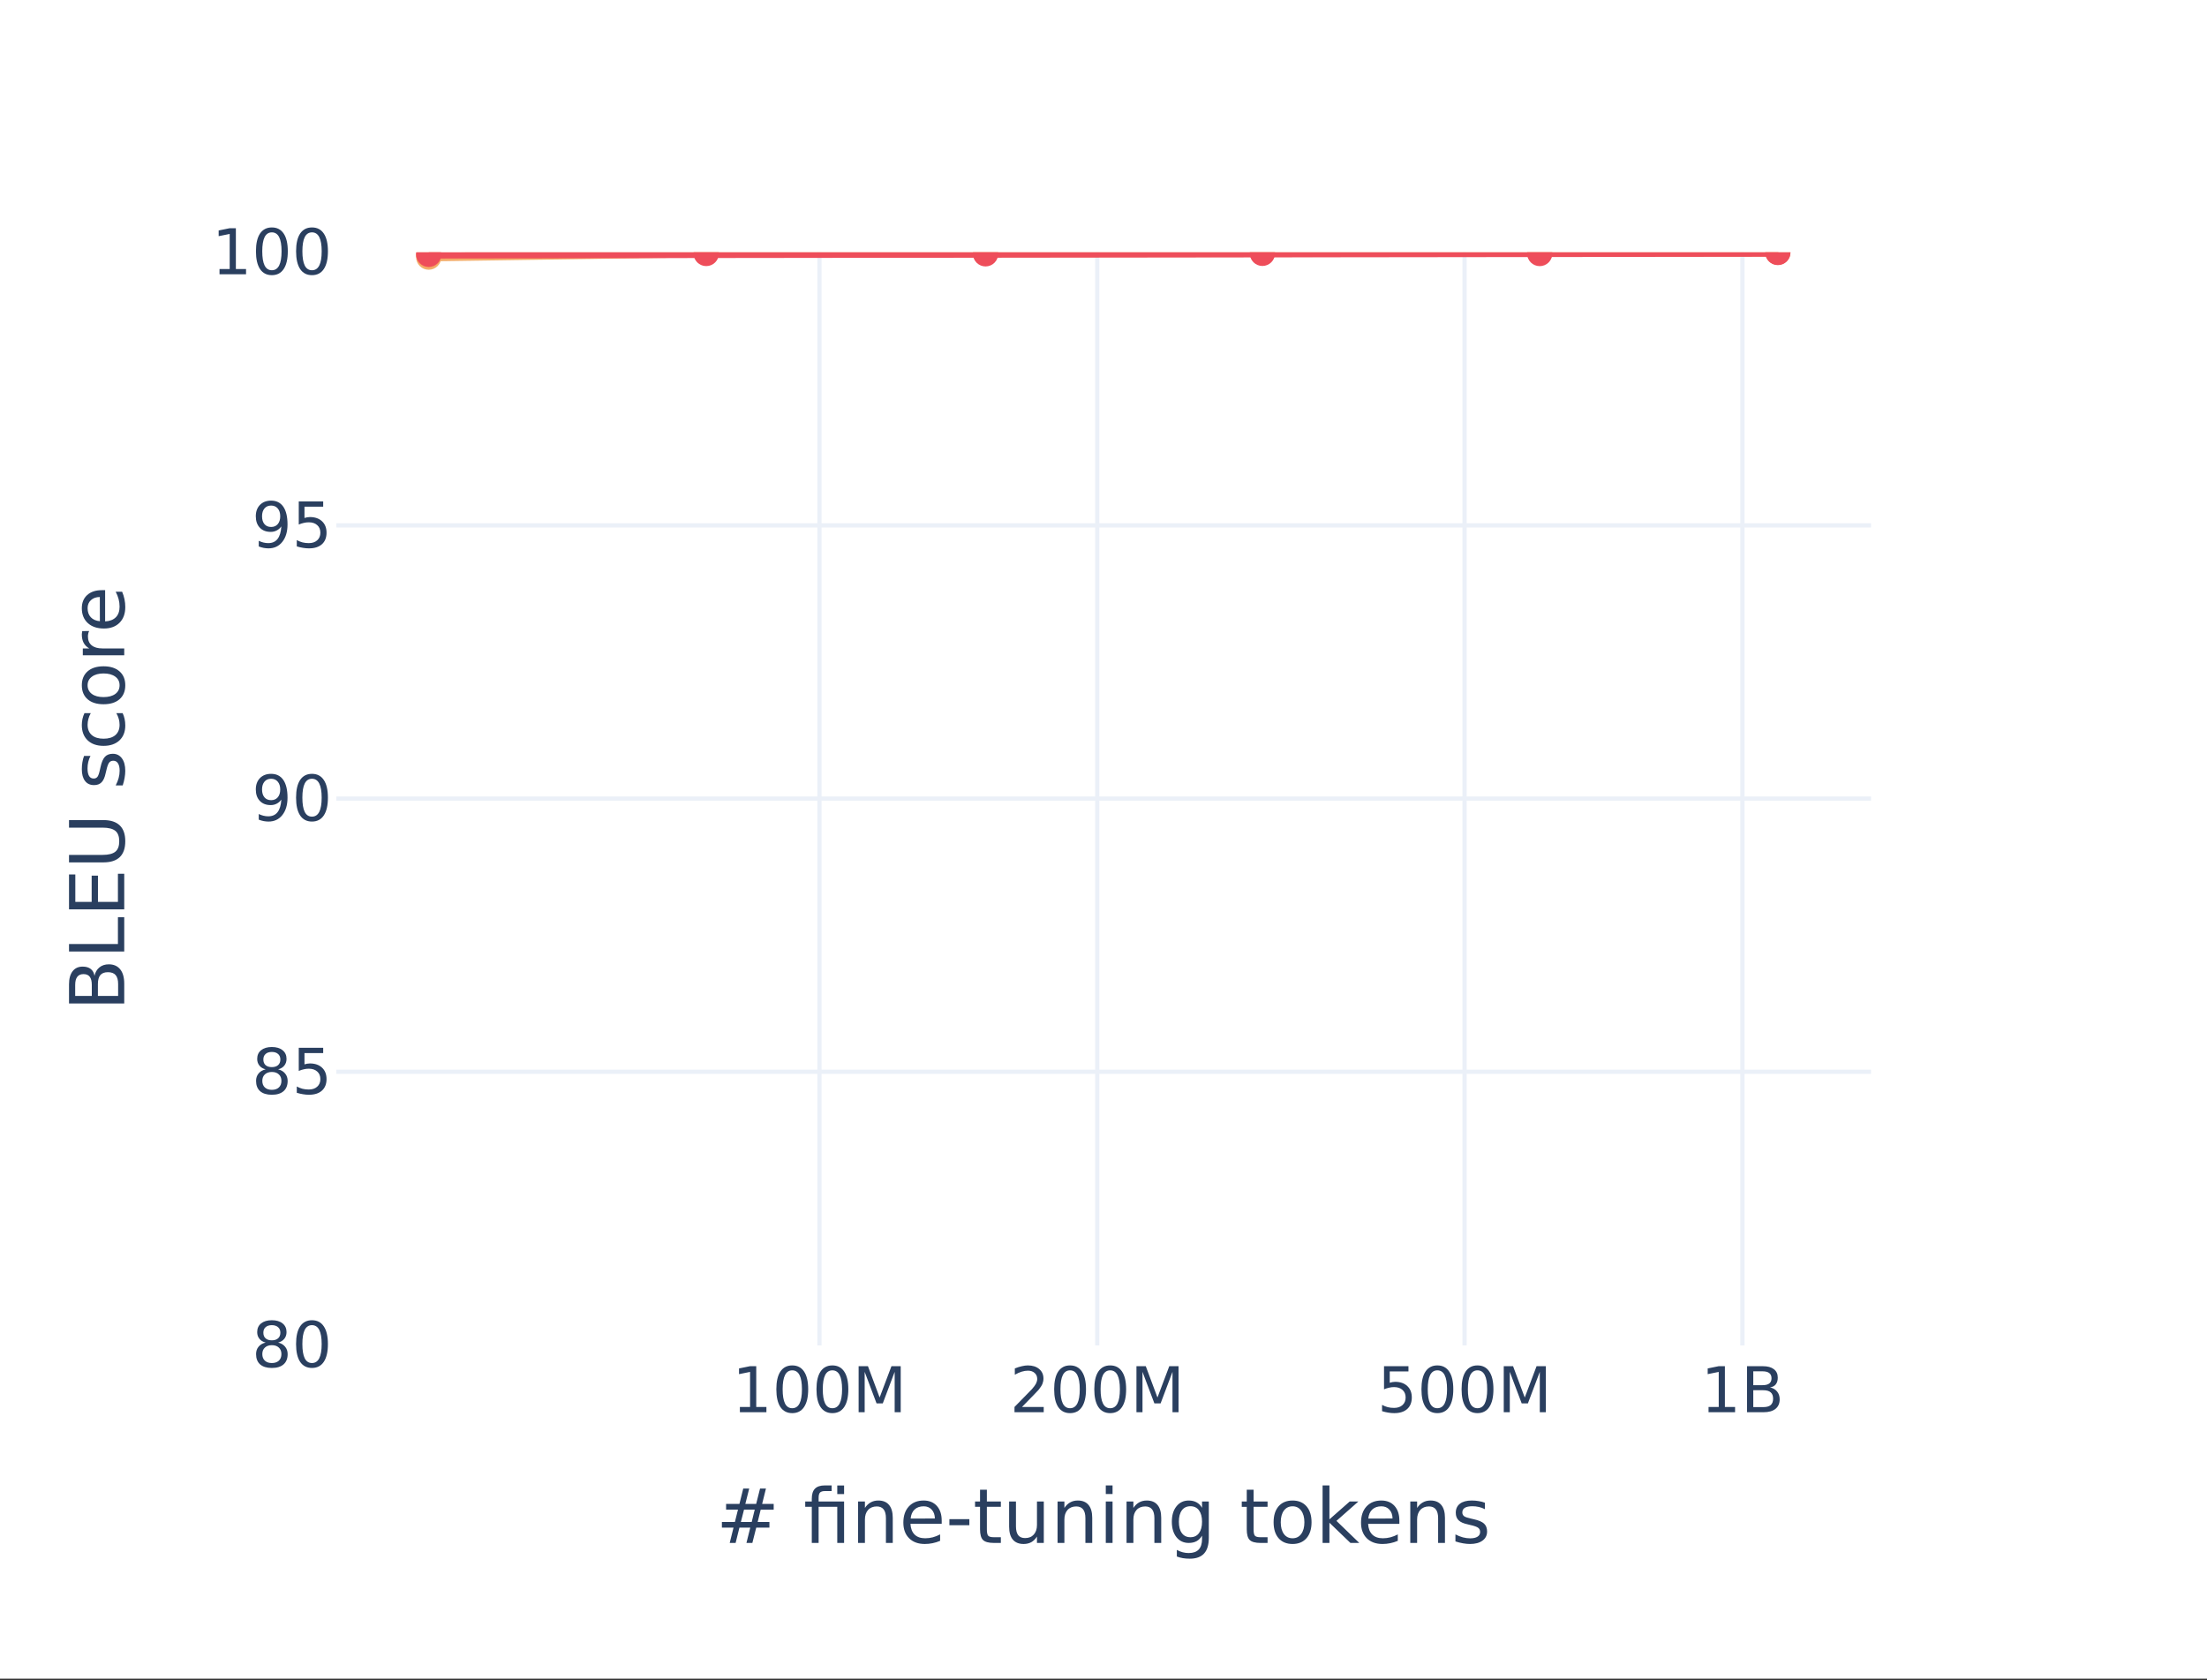 <?xml version="1.0" encoding="UTF-8" standalone="no"?>
<!-- Created with Inkscape (http://www.inkscape.org/) -->

<svg
   version="1.1"
   id="svg1"
   width="525.44"
   height="400"
   viewBox="0 0 525.44 400"
   xmlns="http://www.w3.org/2000/svg"
   xmlns:svg="http://www.w3.org/2000/svg">
  <rect x="0" y="0" width="525.44" height="400" fill="#333333" stroke="none"/>
  <defs
     id="defs1">
    <clipPath
       clipPathUnits="userSpaceOnUse"
       id="clipPath2">
      <path
         d="M 0,0 H 1641.667 V 1247.667 H 0 Z"
         transform="scale(0.32)"
         clip-rule="evenodd"
         id="path2" />
    </clipPath>
    <clipPath
       clipPathUnits="userSpaceOnUse"
       id="clipPath4">
      <path
         d="M 0,0 H 1641.667 V 1247.667 H 0 Z"
         transform="scale(0.32)"
         clip-rule="evenodd"
         id="path4" />
    </clipPath>
    <clipPath
       clipPathUnits="userSpaceOnUse"
       id="clipPath6">
      <path
         d="M 0,0 H 1641.667 V 1247.667 H 0 Z"
         transform="matrix(0.32,0,0,0.32,-194.97,0)"
         clip-rule="evenodd"
         id="path6" />
    </clipPath>
    <clipPath
       clipPathUnits="userSpaceOnUse"
       id="clipPath8">
      <path
         d="M 0,0 H 1641.667 V 1247.667 H 0 Z"
         transform="matrix(0.32,0,0,0.32,-261.07,0)"
         clip-rule="evenodd"
         id="path8" />
    </clipPath>
    <clipPath
       clipPathUnits="userSpaceOnUse"
       id="clipPath10">
      <path
         d="M 0,0 H 1641.667 V 1247.667 H 0 Z"
         transform="matrix(0.32,0,0,0.32,-348.46,0)"
         clip-rule="evenodd"
         id="path10" />
    </clipPath>
    <clipPath
       clipPathUnits="userSpaceOnUse"
       id="clipPath12">
      <path
         d="M 0,0 H 1641.667 V 1247.667 H 0 Z"
         transform="matrix(0.32,0,0,0.32,-414.57,0)"
         clip-rule="evenodd"
         id="path12" />
    </clipPath>
    <clipPath
       clipPathUnits="userSpaceOnUse"
       id="clipPath14">
      <path
         d="M 0,0 H 1641.667 V 1247.667 H 0 Z"
         transform="matrix(0.32,0,0,0.32,0,-255)"
         clip-rule="evenodd"
         id="path14" />
    </clipPath>
    <clipPath
       clipPathUnits="userSpaceOnUse"
       id="clipPath16">
      <path
         d="M 0,0 H 1641.667 V 1247.667 H 0 Z"
         transform="matrix(0.32,0,0,0.32,0,-190)"
         clip-rule="evenodd"
         id="path16" />
    </clipPath>
    <clipPath
       clipPathUnits="userSpaceOnUse"
       id="clipPath18">
      <path
         d="M 0,0 H 1641.667 V 1247.667 H 0 Z"
         transform="matrix(0.32,0,0,0.32,0,-125)"
         clip-rule="evenodd"
         id="path18" />
    </clipPath>
    <clipPath
       clipPathUnits="userSpaceOnUse"
       id="clipPath20">
      <path
         d="M 250.159,187.619 H 1391.508 V 1000.635 H 250.159 Z"
         transform="matrix(0.32,0,0,0.32,-80,-60)"
         clip-rule="evenodd"
         id="path20" />
    </clipPath>
    <clipPath
       clipPathUnits="userSpaceOnUse"
       id="clipPath22">
      <path
         d="M 250.159,187.619 H 1391.508 V 1000.635 H 250.159 Z"
         transform="matrix(0.32,0,0,0.32,-102,-61.18)"
         clip-rule="evenodd"
         id="path22" />
    </clipPath>
    <clipPath
       clipPathUnits="userSpaceOnUse"
       id="clipPath24">
      <path
         d="M 250.159,187.619 H 1391.508 V 1000.635 H 250.159 Z"
         transform="matrix(0.32,0,0,0.32,-168.03,-60.2)"
         clip-rule="evenodd"
         id="path24" />
    </clipPath>
    <clipPath
       clipPathUnits="userSpaceOnUse"
       id="clipPath26">
      <path
         d="M 250.159,187.619 H 1391.508 V 1000.635 H 250.159 Z"
         transform="matrix(0.32,0,0,0.32,-234.49,-60.22)"
         clip-rule="evenodd"
         id="path26" />
    </clipPath>
    <clipPath
       clipPathUnits="userSpaceOnUse"
       id="clipPath28">
      <path
         d="M 250.159,187.619 H 1391.508 V 1000.635 H 250.159 Z"
         transform="matrix(0.32,0,0,0.32,-300.36,-60.07)"
         clip-rule="evenodd"
         id="path28" />
    </clipPath>
    <clipPath
       clipPathUnits="userSpaceOnUse"
       id="clipPath30">
      <path
         d="M 250.159,187.619 H 1391.508 V 1000.635 H 250.159 Z"
         transform="matrix(0.32,0,0,0.32,-366.34,-60.09)"
         clip-rule="evenodd"
         id="path30" />
    </clipPath>
    <clipPath
       clipPathUnits="userSpaceOnUse"
       id="clipPath32">
      <path
         d="M 250.159,187.619 H 1391.508 V 1000.635 H 250.159 Z"
         transform="matrix(0.32,0,0,0.32,-423,-60)"
         clip-rule="evenodd"
         id="path32" />
    </clipPath>
    <clipPath
       clipPathUnits="userSpaceOnUse"
       id="clipPath34">
      <path
         d="M 250.159,187.619 H 1391.508 V 1000.635 H 250.159 Z"
         transform="matrix(0.32,0,0,0.32,-80,-60)"
         clip-rule="evenodd"
         id="path34" />
    </clipPath>
    <clipPath
       clipPathUnits="userSpaceOnUse"
       id="clipPath36">
      <path
         d="M 250.159,187.619 H 1391.508 V 1000.635 H 250.159 Z"
         transform="matrix(0.32,0,0,0.32,-102,-60.58)"
         clip-rule="evenodd"
         id="path36" />
    </clipPath>
    <clipPath
       clipPathUnits="userSpaceOnUse"
       id="clipPath38">
      <path
         d="M 250.159,187.619 H 1391.508 V 1000.635 H 250.159 Z"
         transform="matrix(0.32,0,0,0.32,-168.03,-60)"
         clip-rule="evenodd"
         id="path38" />
    </clipPath>
    <clipPath
       clipPathUnits="userSpaceOnUse"
       id="clipPath40">
      <path
         d="M 250.159,187.619 H 1391.508 V 1000.635 H 250.159 Z"
         transform="matrix(0.32,0,0,0.32,-234.49,-60)"
         clip-rule="evenodd"
         id="path40" />
    </clipPath>
    <clipPath
       clipPathUnits="userSpaceOnUse"
       id="clipPath42">
      <path
         d="M 250.159,187.619 H 1391.508 V 1000.635 H 250.159 Z"
         transform="matrix(0.32,0,0,0.32,-300.36,-60)"
         clip-rule="evenodd"
         id="path42" />
    </clipPath>
    <clipPath
       clipPathUnits="userSpaceOnUse"
       id="clipPath44">
      <path
         d="M 250.159,187.619 H 1391.508 V 1000.635 H 250.159 Z"
         transform="matrix(0.32,0,0,0.32,-366.34,-60)"
         clip-rule="evenodd"
         id="path44" />
    </clipPath>
    <clipPath
       clipPathUnits="userSpaceOnUse"
       id="clipPath46">
      <path
         d="M 250.159,187.619 H 1391.508 V 1000.635 H 250.159 Z"
         transform="matrix(0.32,0,0,0.32,-423,-60)"
         clip-rule="evenodd"
         id="path46" />
    </clipPath>
    <clipPath
       clipPathUnits="userSpaceOnUse"
       id="clipPath48">
      <path
         d="M 250.159,187.619 H 1391.508 V 1000.635 H 250.159 Z"
         transform="matrix(0.32,0,0,0.32,-80,-60)"
         clip-rule="evenodd"
         id="path48" />
    </clipPath>
    <clipPath
       clipPathUnits="userSpaceOnUse"
       id="clipPath50">
      <path
         d="M 250.159,187.619 H 1391.508 V 1000.635 H 250.159 Z"
         transform="matrix(0.32,0,0,0.32,-102,-60.47)"
         clip-rule="evenodd"
         id="path50" />
    </clipPath>
    <clipPath
       clipPathUnits="userSpaceOnUse"
       id="clipPath52">
      <path
         d="M 250.159,187.619 H 1391.508 V 1000.635 H 250.159 Z"
         transform="matrix(0.32,0,0,0.32,-168.03,-60.31)"
         clip-rule="evenodd"
         id="path52" />
    </clipPath>
    <clipPath
       clipPathUnits="userSpaceOnUse"
       id="clipPath54">
      <path
         d="M 250.159,187.619 H 1391.508 V 1000.635 H 250.159 Z"
         transform="matrix(0.32,0,0,0.32,-234.49,-60.39)"
         clip-rule="evenodd"
         id="path54" />
    </clipPath>
    <clipPath
       clipPathUnits="userSpaceOnUse"
       id="clipPath56">
      <path
         d="M 250.159,187.619 H 1391.508 V 1000.635 H 250.159 Z"
         transform="matrix(0.32,0,0,0.32,-300.36,-60.28)"
         clip-rule="evenodd"
         id="path56" />
    </clipPath>
    <clipPath
       clipPathUnits="userSpaceOnUse"
       id="clipPath58">
      <path
         d="M 250.159,187.619 H 1391.508 V 1000.635 H 250.159 Z"
         transform="matrix(0.32,0,0,0.32,-366.34,-60.32)"
         clip-rule="evenodd"
         id="path58" />
    </clipPath>
    <clipPath
       clipPathUnits="userSpaceOnUse"
       id="clipPath60">
      <path
         d="M 250.159,187.619 H 1391.508 V 1000.635 H 250.159 Z"
         transform="matrix(0.32,0,0,0.32,-423,-60.08)"
         clip-rule="evenodd"
         id="path60" />
    </clipPath>
    <clipPath
       clipPathUnits="userSpaceOnUse"
       id="clipPath62">
      <path
         d="M 0,0 H 1641.667 V 1247.667 H 0 Z"
         transform="matrix(0.32,0,0,0.32,-174.184,-336)"
         clip-rule="evenodd"
         id="path62" />
    </clipPath>
    <clipPath
       clipPathUnits="userSpaceOnUse"
       id="clipPath64">
      <path
         d="M 0,0 H 1641.667 V 1247.667 H 0 Z"
         transform="matrix(0.32,0,0,0.32,-240.284,-336)"
         clip-rule="evenodd"
         id="path64" />
    </clipPath>
    <clipPath
       clipPathUnits="userSpaceOnUse"
       id="clipPath66">
      <path
         d="M 0,0 H 1641.667 V 1247.667 H 0 Z"
         transform="matrix(0.32,0,0,0.32,-327.674,-336)"
         clip-rule="evenodd"
         id="path66" />
    </clipPath>
    <clipPath
       clipPathUnits="userSpaceOnUse"
       id="clipPath68">
      <path
         d="M 0,0 H 1641.667 V 1247.667 H 0 Z"
         transform="matrix(0.32,0,0,0.32,-404.653,-336)"
         clip-rule="evenodd"
         id="path68" />
    </clipPath>
    <clipPath
       clipPathUnits="userSpaceOnUse"
       id="clipPath70">
      <path
         d="M 0,0 H 1641.667 V 1247.667 H 0 Z"
         transform="matrix(0.32,0,0,0.32,-59.913,-325.25)"
         clip-rule="evenodd"
         id="path70" />
    </clipPath>
    <clipPath
       clipPathUnits="userSpaceOnUse"
       id="clipPath72">
      <path
         d="M 0,0 H 1641.667 V 1247.667 H 0 Z"
         transform="matrix(0.32,0,0,0.32,-59.913,-260.25)"
         clip-rule="evenodd"
         id="path72" />
    </clipPath>
    <clipPath
       clipPathUnits="userSpaceOnUse"
       id="clipPath74">
      <path
         d="M 0,0 H 1641.667 V 1247.667 H 0 Z"
         transform="matrix(0.32,0,0,0.32,-59.913,-195.25)"
         clip-rule="evenodd"
         id="path74" />
    </clipPath>
    <clipPath
       clipPathUnits="userSpaceOnUse"
       id="clipPath76">
      <path
         d="M 0,0 H 1641.667 V 1247.667 H 0 Z"
         transform="matrix(0.32,0,0,0.32,-59.913,-130.25)"
         clip-rule="evenodd"
         id="path76" />
    </clipPath>
    <clipPath
       clipPathUnits="userSpaceOnUse"
       id="clipPath78">
      <path
         d="M 0,0 H 1641.667 V 1247.667 H 0 Z"
         transform="matrix(0.32,0,0,0.32,-50.37,-65.25)"
         clip-rule="evenodd"
         id="path78" />
    </clipPath>
    <clipPath
       clipPathUnits="userSpaceOnUse"
       id="clipPath80">
      <path
         d="M 0,0 H 1641.667 V 1247.667 H 0 Z"
         transform="matrix(0.32,0,0,0.32,-170.369,-367.1)"
         clip-rule="evenodd"
         id="path80" />
    </clipPath>
    <clipPath
       clipPathUnits="userSpaceOnUse"
       id="clipPath82">
      <path
         d="M 0,0 H 1641.667 V 1247.667 H 0 Z"
         transform="matrix(0,0.32,-0.32,0,240.506,-29.559)"
         clip-rule="evenodd"
         id="path82" />
    </clipPath>
  </defs>
  <g
     id="g1">
    <path
       id="path1"
       d="M 0,0 H 525 V 400 H 0 Z"
       style="fill:#ffffff;fill-opacity:1;fill-rule:nonzero;stroke:none"
       transform="scale(1.001)"
       clip-path="url(#clipPath2)" />
    <path
       id="path3"
       d="M 80,60 H 445 V 320 H 80 Z"
       style="fill:#ffffff;fill-opacity:1;fill-rule:nonzero;stroke:none"
       transform="scale(1.001)"
       clip-path="url(#clipPath4)" />
    <path
       id="path5"
       d="M 0,60 V 320"
       style="fill:#000000;fill-opacity:1;fill-rule:nonzero;stroke:#ebf0f8;stroke-width:1;stroke-linecap:butt;stroke-linejoin:miter;stroke-miterlimit:10;stroke-dasharray:none;stroke-opacity:1"
       transform="matrix(1.001,0,0,1.001,195.094,0)"
       clip-path="url(#clipPath6)" />
    <path
       id="path7"
       d="M 0,60 V 320"
       style="fill:#000000;fill-opacity:1;fill-rule:nonzero;stroke:#ebf0f8;stroke-width:1;stroke-linecap:butt;stroke-linejoin:miter;stroke-miterlimit:10;stroke-dasharray:none;stroke-opacity:1"
       transform="matrix(1.001,0,0,1.001,261.236,0)"
       clip-path="url(#clipPath8)" />
    <path
       id="path9"
       d="M 0,60 V 320"
       style="fill:#000000;fill-opacity:1;fill-rule:nonzero;stroke:#ebf0f8;stroke-width:1;stroke-linecap:butt;stroke-linejoin:miter;stroke-miterlimit:10;stroke-dasharray:none;stroke-opacity:1"
       transform="matrix(1.001,0,0,1.001,348.681,0)"
       clip-path="url(#clipPath10)" />
    <path
       id="path11"
       d="M 0,60 V 320"
       style="fill:#000000;fill-opacity:1;fill-rule:nonzero;stroke:#ebf0f8;stroke-width:1;stroke-linecap:butt;stroke-linejoin:miter;stroke-miterlimit:10;stroke-dasharray:none;stroke-opacity:1"
       transform="matrix(1.001,0,0,1.001,414.833,0)"
       clip-path="url(#clipPath12)" />
    <path
       id="path13"
       d="M 80,0 H 445"
       style="fill:#000000;fill-opacity:1;fill-rule:nonzero;stroke:#ebf0f8;stroke-width:1;stroke-linecap:butt;stroke-linejoin:miter;stroke-miterlimit:10;stroke-dasharray:none;stroke-opacity:1"
       transform="matrix(1.001,0,0,1.001,0,255.162)"
       clip-path="url(#clipPath14)" />
    <path
       id="path15"
       d="M 80,0 H 445"
       style="fill:#000000;fill-opacity:1;fill-rule:nonzero;stroke:#ebf0f8;stroke-width:1;stroke-linecap:butt;stroke-linejoin:miter;stroke-miterlimit:10;stroke-dasharray:none;stroke-opacity:1"
       transform="matrix(1.001,0,0,1.001,0,190.121)"
       clip-path="url(#clipPath16)" />
    <path
       id="path17"
       d="M 80,0 H 445"
       style="fill:#000000;fill-opacity:1;fill-rule:nonzero;stroke:#ebf0f8;stroke-width:1;stroke-linecap:butt;stroke-linejoin:miter;stroke-miterlimit:10;stroke-dasharray:none;stroke-opacity:1"
       transform="matrix(1.001,0,0,1.001,0,125.079)"
       clip-path="url(#clipPath18)" />
    <path
       id="path19"
       d="M 22,1.18 88.03,0.2 154.49,0.22 343,0"
       style="fill:none;stroke:#f3ad6a;stroke-width:2;stroke-linecap:butt;stroke-linejoin:miter;stroke-miterlimit:10;stroke-dasharray:none;stroke-opacity:1"
       transform="matrix(1.001,0,0,1.001,80.051,60.038)"
       clip-path="url(#clipPath20)" />
    <path
       id="path21"
       d="m 3,0 c -2e-7,0.398 -0.076,0.781 -0.228,1.148 -0.152,0.368 -0.369,0.692 -0.65,0.973 -0.281,0.281 -0.606,0.498 -0.973,0.65 C 0.781,2.924 0.398,3 0,3 -0.398,3 -0.781,2.924 -1.148,2.772 -1.516,2.619 -1.84,2.403 -2.121,2.121 -2.403,1.84 -2.619,1.516 -2.772,1.148 -2.924,0.781 -3,0.398 -3,0 c 2e-7,-0.398 0.076,-0.781 0.228,-1.148 0.152,-0.368 0.369,-0.692 0.65,-0.973 0.281,-0.281 0.606,-0.498 0.973,-0.65 C -0.781,-2.924 -0.398,-3 0,-3 c 0.398,2e-7 0.781,0.076 1.148,0.228 0.368,0.152 0.692,0.369 0.973,0.65 0.281,0.281 0.498,0.606 0.65,0.973 C 2.924,-0.781 3,-0.398 3,0 Z"
       style="fill:#f3ad6a;fill-opacity:1;fill-rule:nonzero;stroke:none"
       transform="matrix(1.001,0,0,1.001,102.065,61.219)"
       clip-path="url(#clipPath22)" />
    <path
       id="path23"
       d="m 3,0 c -2e-7,0.398 -0.076,0.781 -0.228,1.148 -0.152,0.368 -0.369,0.692 -0.65,0.973 -0.281,0.281 -0.606,0.498 -0.973,0.65 C 0.781,2.924 0.398,3 0,3 -0.398,3 -0.781,2.924 -1.148,2.772 -1.516,2.619 -1.84,2.403 -2.121,2.121 -2.403,1.84 -2.619,1.516 -2.772,1.148 -2.924,0.781 -3,0.398 -3,0 c 2e-7,-0.398 0.076,-0.781 0.228,-1.148 0.152,-0.368 0.369,-0.692 0.65,-0.973 0.281,-0.281 0.606,-0.498 0.973,-0.65 C -0.781,-2.924 -0.398,-3 0,-3 c 0.398,2e-7 0.781,0.076 1.148,0.228 0.368,0.152 0.692,0.369 0.973,0.65 0.281,0.281 0.498,0.606 0.65,0.973 C 2.924,-0.781 3,-0.398 3,0 Z"
       style="fill:#f3ad6a;fill-opacity:1;fill-rule:nonzero;stroke:none"
       transform="matrix(1.001,0,0,1.001,168.137,60.238)"
       clip-path="url(#clipPath24)" />
    <path
       id="path25"
       d="m 3,0 c -2e-7,0.398 -0.076,0.781 -0.228,1.148 -0.152,0.368 -0.369,0.692 -0.65,0.973 -0.281,0.281 -0.606,0.498 -0.973,0.65 C 0.781,2.924 0.398,3 0,3 -0.398,3 -0.781,2.924 -1.148,2.772 -1.516,2.619 -1.84,2.403 -2.121,2.121 -2.403,1.84 -2.619,1.516 -2.772,1.148 -2.924,0.781 -3,0.398 -3,0 c 2e-7,-0.398 0.076,-0.781 0.228,-1.148 0.152,-0.368 0.369,-0.692 0.65,-0.973 0.281,-0.281 0.606,-0.498 0.973,-0.65 C -0.781,-2.924 -0.398,-3 0,-3 c 0.398,2e-7 0.781,0.076 1.148,0.228 0.368,0.152 0.692,0.369 0.973,0.65 0.281,0.281 0.498,0.606 0.65,0.973 C 2.924,-0.781 3,-0.398 3,0 Z"
       style="fill:#f3ad6a;fill-opacity:1;fill-rule:nonzero;stroke:none"
       transform="matrix(1.001,0,0,1.001,234.639,60.258)"
       clip-path="url(#clipPath26)" />
    <path
       id="path27"
       d="m 3,0 c -2e-7,0.398 -0.076,0.781 -0.228,1.148 -0.152,0.368 -0.369,0.692 -0.65,0.973 -0.281,0.281 -0.606,0.498 -0.973,0.65 C 0.781,2.924 0.398,3 0,3 -0.398,3 -0.781,2.924 -1.148,2.772 -1.516,2.619 -1.84,2.403 -2.121,2.121 -2.403,1.84 -2.619,1.516 -2.772,1.148 -2.924,0.781 -3,0.398 -3,0 c 2e-7,-0.398 0.076,-0.781 0.228,-1.148 0.152,-0.368 0.369,-0.692 0.65,-0.973 0.281,-0.281 0.606,-0.498 0.973,-0.65 C -0.781,-2.924 -0.398,-3 0,-3 c 0.398,2e-7 0.781,0.076 1.148,0.228 0.368,0.152 0.692,0.369 0.973,0.65 0.281,0.281 0.498,0.606 0.65,0.973 C 2.924,-0.781 3,-0.398 3,0 Z"
       style="fill:#f3ad6a;fill-opacity:1;fill-rule:nonzero;stroke:none"
       transform="matrix(1.001,0,0,1.001,300.551,60.108)"
       clip-path="url(#clipPath28)" />
    <path
       id="path29"
       d="m 3,0 c -2e-7,0.398 -0.076,0.781 -0.228,1.148 -0.152,0.368 -0.369,0.692 -0.65,0.973 -0.281,0.281 -0.606,0.498 -0.973,0.65 C 0.781,2.924 0.398,3 0,3 -0.398,3 -0.781,2.924 -1.148,2.772 -1.516,2.619 -1.84,2.403 -2.121,2.121 -2.403,1.84 -2.619,1.516 -2.772,1.148 -2.924,0.781 -3,0.398 -3,0 c 2e-7,-0.398 0.076,-0.781 0.228,-1.148 0.152,-0.368 0.369,-0.692 0.65,-0.973 0.281,-0.281 0.606,-0.498 0.973,-0.65 C -0.781,-2.924 -0.398,-3 0,-3 c 0.398,2e-7 0.781,0.076 1.148,0.228 0.368,0.152 0.692,0.369 0.973,0.65 0.281,0.281 0.498,0.606 0.65,0.973 C 2.924,-0.781 3,-0.398 3,0 Z"
       style="fill:#f3ad6a;fill-opacity:1;fill-rule:nonzero;stroke:none"
       transform="matrix(1.001,0,0,1.001,366.573,60.128)"
       clip-path="url(#clipPath30)" />
    <path
       id="path31"
       d="m 3,0 c -2e-7,0.398 -0.076,0.781 -0.228,1.148 -0.152,0.368 -0.369,0.692 -0.65,0.973 -0.281,0.281 -0.606,0.498 -0.973,0.65 C 0.781,2.924 0.398,3 0,3 -0.398,3 -0.781,2.924 -1.148,2.772 -1.516,2.619 -1.84,2.403 -2.121,2.121 -2.403,1.84 -2.619,1.516 -2.772,1.148 -2.924,0.781 -3,0.398 -3,0 c 2e-7,-0.398 0.076,-0.781 0.228,-1.148 0.152,-0.368 0.369,-0.692 0.65,-0.973 0.281,-0.281 0.606,-0.498 0.973,-0.65 C -0.781,-2.924 -0.398,-3 0,-3 c 0.398,2e-7 0.781,0.076 1.148,0.228 0.368,0.152 0.692,0.369 0.973,0.65 0.281,0.281 0.498,0.606 0.65,0.973 C 2.924,-0.781 3,-0.398 3,0 Z"
       style="fill:#f3ad6a;fill-opacity:1;fill-rule:nonzero;stroke:none"
       transform="matrix(1.001,0,0,1.001,423.269,60.038)"
       clip-path="url(#clipPath32)" />
    <path
       id="path33"
       d="M 22,0.58 154.49,0 H 220.36 343"
       style="fill:none;stroke:#f97b57;stroke-width:2;stroke-linecap:butt;stroke-linejoin:miter;stroke-miterlimit:10;stroke-dasharray:none;stroke-opacity:1"
       transform="matrix(1.001,0,0,1.001,80.051,60.038)"
       clip-path="url(#clipPath34)" />
    <path
       id="path35"
       d="m 3,0 c -2e-7,0.398 -0.076,0.781 -0.228,1.148 -0.152,0.368 -0.369,0.692 -0.65,0.973 -0.281,0.281 -0.606,0.498 -0.973,0.65 C 0.781,2.924 0.398,3 0,3 -0.398,3 -0.781,2.924 -1.148,2.772 -1.516,2.619 -1.84,2.403 -2.121,2.121 -2.403,1.84 -2.619,1.516 -2.772,1.148 -2.924,0.781 -3,0.398 -3,0 c 2e-7,-0.398 0.076,-0.781 0.228,-1.148 0.152,-0.368 0.369,-0.692 0.65,-0.973 0.281,-0.281 0.606,-0.498 0.973,-0.65 C -0.781,-2.924 -0.398,-3 0,-3 c 0.398,2e-7 0.781,0.076 1.148,0.228 0.368,0.152 0.692,0.369 0.973,0.65 0.281,0.281 0.498,0.606 0.65,0.973 C 2.924,-0.781 3,-0.398 3,0 Z"
       style="fill:#f97b57;fill-opacity:1;fill-rule:nonzero;stroke:none"
       transform="matrix(1.001,0,0,1.001,102.065,60.618)"
       clip-path="url(#clipPath36)" />
    <path
       id="path37"
       d="m 3,0 c -2e-7,0.398 -0.076,0.781 -0.228,1.148 -0.152,0.368 -0.369,0.692 -0.65,0.973 -0.281,0.281 -0.606,0.498 -0.973,0.65 C 0.781,2.924 0.398,3 0,3 -0.398,3 -0.781,2.924 -1.148,2.772 -1.516,2.619 -1.84,2.403 -2.121,2.121 -2.403,1.84 -2.619,1.516 -2.772,1.148 -2.924,0.781 -3,0.398 -3,0 c 2e-7,-0.398 0.076,-0.781 0.228,-1.148 0.152,-0.368 0.369,-0.692 0.65,-0.973 0.281,-0.281 0.606,-0.498 0.973,-0.65 C -0.781,-2.924 -0.398,-3 0,-3 c 0.398,2e-7 0.781,0.076 1.148,0.228 0.368,0.152 0.692,0.369 0.973,0.65 0.281,0.281 0.498,0.606 0.65,0.973 C 2.924,-0.781 3,-0.398 3,0 Z"
       style="fill:#f97b57;fill-opacity:1;fill-rule:nonzero;stroke:none"
       transform="matrix(1.001,0,0,1.001,168.137,60.038)"
       clip-path="url(#clipPath38)" />
    <path
       id="path39"
       d="m 3,0 c -2e-7,0.398 -0.076,0.781 -0.228,1.148 -0.152,0.368 -0.369,0.692 -0.65,0.973 -0.281,0.281 -0.606,0.498 -0.973,0.65 C 0.781,2.924 0.398,3 0,3 -0.398,3 -0.781,2.924 -1.148,2.772 -1.516,2.619 -1.84,2.403 -2.121,2.121 -2.403,1.84 -2.619,1.516 -2.772,1.148 -2.924,0.781 -3,0.398 -3,0 c 2e-7,-0.398 0.076,-0.781 0.228,-1.148 0.152,-0.368 0.369,-0.692 0.65,-0.973 0.281,-0.281 0.606,-0.498 0.973,-0.65 C -0.781,-2.924 -0.398,-3 0,-3 c 0.398,2e-7 0.781,0.076 1.148,0.228 0.368,0.152 0.692,0.369 0.973,0.65 0.281,0.281 0.498,0.606 0.65,0.973 C 2.924,-0.781 3,-0.398 3,0 Z"
       style="fill:#f97b57;fill-opacity:1;fill-rule:nonzero;stroke:none"
       transform="matrix(1.001,0,0,1.001,234.639,60.038)"
       clip-path="url(#clipPath40)" />
    <path
       id="path41"
       d="m 3,0 c -2e-7,0.398 -0.076,0.781 -0.228,1.148 -0.152,0.368 -0.369,0.692 -0.65,0.973 -0.281,0.281 -0.606,0.498 -0.973,0.65 C 0.781,2.924 0.398,3 0,3 -0.398,3 -0.781,2.924 -1.148,2.772 -1.516,2.619 -1.84,2.403 -2.121,2.121 -2.403,1.84 -2.619,1.516 -2.772,1.148 -2.924,0.781 -3,0.398 -3,0 c 2e-7,-0.398 0.076,-0.781 0.228,-1.148 0.152,-0.368 0.369,-0.692 0.65,-0.973 0.281,-0.281 0.606,-0.498 0.973,-0.65 C -0.781,-2.924 -0.398,-3 0,-3 c 0.398,2e-7 0.781,0.076 1.148,0.228 0.368,0.152 0.692,0.369 0.973,0.65 0.281,0.281 0.498,0.606 0.65,0.973 C 2.924,-0.781 3,-0.398 3,0 Z"
       style="fill:#f97b57;fill-opacity:1;fill-rule:nonzero;stroke:none"
       transform="matrix(1.001,0,0,1.001,300.551,60.038)"
       clip-path="url(#clipPath42)" />
    <path
       id="path43"
       d="m 3,0 c -2e-7,0.398 -0.076,0.781 -0.228,1.148 -0.152,0.368 -0.369,0.692 -0.65,0.973 -0.281,0.281 -0.606,0.498 -0.973,0.65 C 0.781,2.924 0.398,3 0,3 -0.398,3 -0.781,2.924 -1.148,2.772 -1.516,2.619 -1.84,2.403 -2.121,2.121 -2.403,1.84 -2.619,1.516 -2.772,1.148 -2.924,0.781 -3,0.398 -3,0 c 2e-7,-0.398 0.076,-0.781 0.228,-1.148 0.152,-0.368 0.369,-0.692 0.65,-0.973 0.281,-0.281 0.606,-0.498 0.973,-0.65 C -0.781,-2.924 -0.398,-3 0,-3 c 0.398,2e-7 0.781,0.076 1.148,0.228 0.368,0.152 0.692,0.369 0.973,0.65 0.281,0.281 0.498,0.606 0.65,0.973 C 2.924,-0.781 3,-0.398 3,0 Z"
       style="fill:#f97b57;fill-opacity:1;fill-rule:nonzero;stroke:none"
       transform="matrix(1.001,0,0,1.001,366.573,60.038)"
       clip-path="url(#clipPath44)" />
    <path
       id="path45"
       d="m 3,0 c -2e-7,0.398 -0.076,0.781 -0.228,1.148 -0.152,0.368 -0.369,0.692 -0.65,0.973 -0.281,0.281 -0.606,0.498 -0.973,0.65 C 0.781,2.924 0.398,3 0,3 -0.398,3 -0.781,2.924 -1.148,2.772 -1.516,2.619 -1.84,2.403 -2.121,2.121 -2.403,1.84 -2.619,1.516 -2.772,1.148 -2.924,0.781 -3,0.398 -3,0 c 2e-7,-0.398 0.076,-0.781 0.228,-1.148 0.152,-0.368 0.369,-0.692 0.65,-0.973 0.281,-0.281 0.606,-0.498 0.973,-0.65 C -0.781,-2.924 -0.398,-3 0,-3 c 0.398,2e-7 0.781,0.076 1.148,0.228 0.368,0.152 0.692,0.369 0.973,0.65 0.281,0.281 0.498,0.606 0.65,0.973 C 2.924,-0.781 3,-0.398 3,0 Z"
       style="fill:#f97b57;fill-opacity:1;fill-rule:nonzero;stroke:none"
       transform="matrix(1.001,0,0,1.001,423.269,60.038)"
       clip-path="url(#clipPath46)" />
    <path
       id="path47"
       d="M 22,0.47 343,0.08"
       style="fill:none;stroke:#ee4d5a;stroke-width:2;stroke-linecap:butt;stroke-linejoin:miter;stroke-miterlimit:10;stroke-dasharray:none;stroke-opacity:1"
       transform="matrix(1.001,0,0,1.001,80.051,60.038)"
       clip-path="url(#clipPath48)" />
    <path
       id="path49"
       d="m 3,0 c -2e-7,0.398 -0.076,0.781 -0.228,1.148 -0.152,0.368 -0.369,0.692 -0.65,0.973 -0.281,0.281 -0.606,0.498 -0.973,0.65 C 0.781,2.924 0.398,3 0,3 -0.398,3 -0.781,2.924 -1.148,2.772 -1.516,2.619 -1.84,2.403 -2.121,2.121 -2.403,1.84 -2.619,1.516 -2.772,1.148 -2.924,0.781 -3,0.398 -3,0 c 2e-7,-0.398 0.076,-0.781 0.228,-1.148 0.152,-0.368 0.369,-0.692 0.65,-0.973 0.281,-0.281 0.606,-0.498 0.973,-0.65 C -0.781,-2.924 -0.398,-3 0,-3 c 0.398,2e-7 0.781,0.076 1.148,0.228 0.368,0.152 0.692,0.369 0.973,0.65 0.281,0.281 0.498,0.606 0.65,0.973 C 2.924,-0.781 3,-0.398 3,0 Z"
       style="fill:#ee4d5a;fill-opacity:1;fill-rule:nonzero;stroke:none"
       transform="matrix(1.001,0,0,1.001,102.065,60.508)"
       clip-path="url(#clipPath50)" />
    <path
       id="path51"
       d="m 3,0 c -2e-7,0.398 -0.076,0.781 -0.228,1.148 -0.152,0.368 -0.369,0.692 -0.65,0.973 -0.281,0.281 -0.606,0.498 -0.973,0.65 C 0.781,2.924 0.398,3 0,3 -0.398,3 -0.781,2.924 -1.148,2.772 -1.516,2.619 -1.84,2.403 -2.121,2.121 -2.403,1.84 -2.619,1.516 -2.772,1.148 -2.924,0.781 -3,0.398 -3,0 c 2e-7,-0.398 0.076,-0.781 0.228,-1.148 0.152,-0.368 0.369,-0.692 0.65,-0.973 0.281,-0.281 0.606,-0.498 0.973,-0.65 C -0.781,-2.924 -0.398,-3 0,-3 c 0.398,2e-7 0.781,0.076 1.148,0.228 0.368,0.152 0.692,0.369 0.973,0.65 0.281,0.281 0.498,0.606 0.65,0.973 C 2.924,-0.781 3,-0.398 3,0 Z"
       style="fill:#ee4d5a;fill-opacity:1;fill-rule:nonzero;stroke:none"
       transform="matrix(1.001,0,0,1.001,168.137,60.348)"
       clip-path="url(#clipPath52)" />
    <path
       id="path53"
       d="m 3,0 c -2e-7,0.398 -0.076,0.781 -0.228,1.148 -0.152,0.368 -0.369,0.692 -0.65,0.973 -0.281,0.281 -0.606,0.498 -0.973,0.65 C 0.781,2.924 0.398,3 0,3 -0.398,3 -0.781,2.924 -1.148,2.772 -1.516,2.619 -1.84,2.403 -2.121,2.121 -2.403,1.84 -2.619,1.516 -2.772,1.148 -2.924,0.781 -3,0.398 -3,0 c 2e-7,-0.398 0.076,-0.781 0.228,-1.148 0.152,-0.368 0.369,-0.692 0.65,-0.973 0.281,-0.281 0.606,-0.498 0.973,-0.65 C -0.781,-2.924 -0.398,-3 0,-3 c 0.398,2e-7 0.781,0.076 1.148,0.228 0.368,0.152 0.692,0.369 0.973,0.65 0.281,0.281 0.498,0.606 0.65,0.973 C 2.924,-0.781 3,-0.398 3,0 Z"
       style="fill:#ee4d5a;fill-opacity:1;fill-rule:nonzero;stroke:none"
       transform="matrix(1.001,0,0,1.001,234.639,60.428)"
       clip-path="url(#clipPath54)" />
    <path
       id="path55"
       d="m 3,0 c -2e-7,0.398 -0.076,0.781 -0.228,1.148 -0.152,0.368 -0.369,0.692 -0.65,0.973 -0.281,0.281 -0.606,0.498 -0.973,0.65 C 0.781,2.924 0.398,3 0,3 -0.398,3 -0.781,2.924 -1.148,2.772 -1.516,2.619 -1.84,2.403 -2.121,2.121 -2.403,1.84 -2.619,1.516 -2.772,1.148 -2.924,0.781 -3,0.398 -3,0 c 2e-7,-0.398 0.076,-0.781 0.228,-1.148 0.152,-0.368 0.369,-0.692 0.65,-0.973 0.281,-0.281 0.606,-0.498 0.973,-0.65 C -0.781,-2.924 -0.398,-3 0,-3 c 0.398,2e-7 0.781,0.076 1.148,0.228 0.368,0.152 0.692,0.369 0.973,0.65 0.281,0.281 0.498,0.606 0.65,0.973 C 2.924,-0.781 3,-0.398 3,0 Z"
       style="fill:#ee4d5a;fill-opacity:1;fill-rule:nonzero;stroke:none"
       transform="matrix(1.001,0,0,1.001,300.551,60.318)"
       clip-path="url(#clipPath56)" />
    <path
       id="path57"
       d="m 3,0 c -2e-7,0.398 -0.076,0.781 -0.228,1.148 -0.152,0.368 -0.369,0.692 -0.65,0.973 -0.281,0.281 -0.606,0.498 -0.973,0.65 C 0.781,2.924 0.398,3 0,3 -0.398,3 -0.781,2.924 -1.148,2.772 -1.516,2.619 -1.84,2.403 -2.121,2.121 -2.403,1.84 -2.619,1.516 -2.772,1.148 -2.924,0.781 -3,0.398 -3,0 c 2e-7,-0.398 0.076,-0.781 0.228,-1.148 0.152,-0.368 0.369,-0.692 0.65,-0.973 0.281,-0.281 0.606,-0.498 0.973,-0.65 C -0.781,-2.924 -0.398,-3 0,-3 c 0.398,2e-7 0.781,0.076 1.148,0.228 0.368,0.152 0.692,0.369 0.973,0.65 0.281,0.281 0.498,0.606 0.65,0.973 C 2.924,-0.781 3,-0.398 3,0 Z"
       style="fill:#ee4d5a;fill-opacity:1;fill-rule:nonzero;stroke:none"
       transform="matrix(1.001,0,0,1.001,366.573,60.358)"
       clip-path="url(#clipPath58)" />
    <path
       id="path59"
       d="m 3,0 c -2e-7,0.398 -0.076,0.781 -0.228,1.148 -0.152,0.368 -0.369,0.692 -0.65,0.973 -0.281,0.281 -0.606,0.498 -0.973,0.65 C 0.781,2.924 0.398,3 0,3 -0.398,3 -0.781,2.924 -1.148,2.772 -1.516,2.619 -1.84,2.403 -2.121,2.121 -2.403,1.84 -2.619,1.516 -2.772,1.148 -2.924,0.781 -3,0.398 -3,0 c 2e-7,-0.398 0.076,-0.781 0.228,-1.148 0.152,-0.368 0.369,-0.692 0.65,-0.973 0.281,-0.281 0.606,-0.498 0.973,-0.65 C -0.781,-2.924 -0.398,-3 0,-3 c 0.398,2e-7 0.781,0.076 1.148,0.228 0.368,0.152 0.692,0.369 0.973,0.65 0.281,0.281 0.498,0.606 0.65,0.973 C 2.924,-0.781 3,-0.398 3,0 Z"
       style="fill:#ee4d5a;fill-opacity:1;fill-rule:nonzero;stroke:none"
       transform="matrix(1.001,0,0,1.001,423.269,60.118)"
       clip-path="url(#clipPath60)" />
    <path
       id="path61"
       d="m 1.857,-1.248 h 2.42 v -8.338 l -2.623,0.531 v -1.359 l 2.608,-0.531 h 1.483 v 9.697 H 8.165 V 0.002 H 1.857 Z M 14.306,-9.961 c -0.761,0 -1.335,0.375 -1.718,1.124 -0.375,0.75 -0.562,1.874 -0.562,3.373 0,1.499 0.187,2.631 0.562,3.388 0.383,0.75 0.956,1.124 1.718,1.124 0.769,0 1.347,-0.375 1.733,-1.124 0.383,-0.757 0.578,-1.889 0.578,-3.388 0,-1.499 -0.195,-2.623 -0.578,-3.373 -0.386,-0.75 -0.964,-1.124 -1.733,-1.124 z m 0,-1.171 c 1.226,0 2.163,0.484 2.811,1.452 0.656,0.968 0.984,2.373 0.984,4.216 0,1.843 -0.328,3.256 -0.984,4.232 -0.648,0.968 -1.585,1.452 -2.811,1.452 -1.218,0 -2.155,-0.484 -2.811,-1.452 -0.648,-0.976 -0.968,-2.389 -0.968,-4.232 0,-1.843 0.32,-3.248 0.968,-4.216 0.656,-0.968 1.593,-1.452 2.811,-1.452 z m 9.545,1.171 c -0.761,0 -1.335,0.375 -1.718,1.124 -0.375,0.75 -0.562,1.874 -0.562,3.373 0,1.499 0.187,2.631 0.562,3.388 0.383,0.75 0.956,1.124 1.718,1.124 0.769,0 1.347,-0.375 1.733,-1.124 0.383,-0.757 0.578,-1.889 0.578,-3.388 0,-1.499 -0.195,-2.623 -0.578,-3.373 -0.386,-0.75 -0.964,-1.124 -1.733,-1.124 z m 0,-1.171 c 1.226,0 2.163,0.484 2.811,1.452 0.656,0.968 0.984,2.373 0.984,4.216 0,1.843 -0.328,3.256 -0.984,4.232 -0.648,0.968 -1.585,1.452 -2.811,1.452 -1.218,0 -2.155,-0.484 -2.811,-1.452 -0.648,-0.976 -0.968,-2.389 -0.968,-4.232 0,-1.843 0.32,-3.248 0.968,-4.216 0.656,-0.968 1.593,-1.452 2.811,-1.452 z m 6.246,0.187 h 2.217 l 2.779,7.448 2.811,-7.448 h 2.202 V 0.002 H 38.669 V -9.602 l -2.826,7.495 h -1.483 l -2.826,-7.495 v 9.603 h -1.437 z m 0,0"
       style="fill:#2a3f5f;fill-opacity:1;fill-rule:nonzero;stroke:none"
       aria-label="100M"
       transform="matrix(1.001,0,0,1.001,174.294,336.213)"
       clip-path="url(#clipPath62)" />
    <path
       id="path63"
       d="m 2.874,-1.248 h 5.169 V 0.002 H 1.094 V -1.248 c 0.562,-0.582 1.327,-1.362 2.295,-2.342 0.976,-0.976 1.593,-1.608 1.843,-1.889 0.468,-0.531 0.796,-0.976 0.984,-1.343 0.187,-0.375 0.281,-0.738 0.281,-1.093 0,-0.582 -0.203,-1.054 -0.609,-1.421 -0.406,-0.363 -0.937,-0.547 -1.593,-0.547 -0.468,0 -0.964,0.078 -1.483,0.234 -0.511,0.156 -1.058,0.402 -1.64,0.734 v -1.499 c 0.593,-0.238 1.148,-0.414 1.671,-0.531 0.519,-0.125 0.992,-0.187 1.421,-0.187 1.132,0 2.034,0.289 2.701,0.859 0.675,0.562 1.015,1.319 1.015,2.264 0,0.449 -0.086,0.874 -0.25,1.28 -0.168,0.398 -0.476,0.871 -0.921,1.421 -0.117,0.137 -0.5,0.543 -1.156,1.218 -0.656,0.679 -1.585,1.624 -2.779,2.842 z M 14.305,-9.961 c -0.761,0 -1.335,0.375 -1.718,1.124 -0.375,0.75 -0.562,1.874 -0.562,3.373 0,1.499 0.187,2.631 0.562,3.388 0.383,0.75 0.956,1.124 1.718,1.124 0.769,0 1.347,-0.375 1.733,-1.124 0.383,-0.757 0.578,-1.889 0.578,-3.388 0,-1.499 -0.195,-2.623 -0.578,-3.373 -0.386,-0.75 -0.964,-1.124 -1.733,-1.124 z m 0,-1.171 c 1.226,0 2.163,0.484 2.811,1.452 0.656,0.968 0.984,2.373 0.984,4.216 0,1.843 -0.328,3.256 -0.984,4.232 -0.648,0.968 -1.585,1.452 -2.811,1.452 -1.218,0 -2.155,-0.484 -2.811,-1.452 -0.648,-0.976 -0.968,-2.389 -0.968,-4.232 0,-1.843 0.32,-3.248 0.968,-4.216 0.656,-0.968 1.593,-1.452 2.811,-1.452 z m 9.545,1.171 c -0.761,0 -1.335,0.375 -1.718,1.124 -0.375,0.75 -0.562,1.874 -0.562,3.373 0,1.499 0.187,2.631 0.562,3.388 0.383,0.75 0.956,1.124 1.718,1.124 0.769,0 1.347,-0.375 1.733,-1.124 0.383,-0.757 0.578,-1.889 0.578,-3.388 0,-1.499 -0.195,-2.623 -0.578,-3.373 -0.386,-0.75 -0.964,-1.124 -1.733,-1.124 z m 0,-1.171 c 1.226,0 2.163,0.484 2.811,1.452 0.656,0.968 0.984,2.373 0.984,4.216 0,1.843 -0.328,3.256 -0.984,4.232 -0.648,0.968 -1.585,1.452 -2.811,1.452 -1.218,0 -2.155,-0.484 -2.811,-1.452 -0.648,-0.976 -0.968,-2.389 -0.968,-4.232 0,-1.843 0.32,-3.248 0.968,-4.216 0.656,-0.968 1.593,-1.452 2.811,-1.452 z m 6.25,0.187 h 2.217 l 2.779,7.448 2.811,-7.448 H 40.108 V 0.002 H 38.672 V -9.602 l -2.826,7.495 h -1.483 l -2.826,-7.495 v 9.603 h -1.437 z m 0,0"
       style="fill:#2a3f5f;fill-opacity:1;fill-rule:nonzero;stroke:none"
       aria-label="200M"
       transform="matrix(1.001,0,0,1.001,240.436,336.213)"
       clip-path="url(#clipPath64)" />
    <path
       id="path65"
       d="m 1.625,-10.945 h 5.809 v 1.249 H 2.983 v 2.686 c 0.207,-0.07 0.414,-0.125 0.625,-0.156 0.219,-0.039 0.437,-0.062 0.656,-0.062 1.218,0 2.178,0.336 2.889,0.999 0.718,0.668 1.077,1.573 1.077,2.717 0,1.179 -0.367,2.092 -1.093,2.748 -0.73,0.656 -1.761,0.984 -3.092,0.984 -0.468,0 -0.945,-0.043 -1.421,-0.125 C 2.156,0.021 1.664,-0.092 1.156,-0.248 V -1.747 c 0.437,0.242 0.89,0.422 1.359,0.547 0.468,0.117 0.968,0.172 1.499,0.172 0.843,0 1.507,-0.223 1.999,-0.671 0.5,-0.445 0.75,-1.05 0.75,-1.811 0,-0.757 -0.25,-1.359 -0.75,-1.796 -0.492,-0.445 -1.156,-0.671 -1.999,-0.671 -0.398,0 -0.792,0.047 -1.187,0.141 -0.398,0.086 -0.796,0.215 -1.202,0.39 z m 12.679,0.984 c -0.761,0 -1.335,0.375 -1.718,1.124 -0.375,0.75 -0.562,1.874 -0.562,3.373 0,1.499 0.187,2.631 0.562,3.388 0.383,0.75 0.956,1.124 1.718,1.124 0.769,0 1.347,-0.375 1.733,-1.124 0.383,-0.757 0.578,-1.889 0.578,-3.388 0,-1.499 -0.195,-2.623 -0.578,-3.373 -0.386,-0.75 -0.964,-1.124 -1.733,-1.124 z m 0,-1.171 c 1.226,0 2.163,0.484 2.811,1.452 0.656,0.968 0.984,2.373 0.984,4.216 0,1.843 -0.328,3.256 -0.984,4.232 -0.648,0.968 -1.585,1.452 -2.811,1.452 -1.218,0 -2.155,-0.484 -2.811,-1.452 -0.648,-0.976 -0.968,-2.389 -0.968,-4.232 0,-1.843 0.32,-3.248 0.968,-4.216 0.656,-0.968 1.593,-1.452 2.811,-1.452 z m 9.545,1.171 c -0.761,0 -1.335,0.375 -1.718,1.124 -0.375,0.75 -0.562,1.874 -0.562,3.373 0,1.499 0.187,2.631 0.562,3.388 0.383,0.75 0.956,1.124 1.718,1.124 0.769,0 1.347,-0.375 1.733,-1.124 0.383,-0.757 0.578,-1.889 0.578,-3.388 0,-1.499 -0.195,-2.623 -0.578,-3.373 -0.386,-0.75 -0.964,-1.124 -1.733,-1.124 z m 0,-1.171 c 1.226,0 2.163,0.484 2.811,1.452 0.656,0.968 0.984,2.373 0.984,4.216 0,1.843 -0.328,3.256 -0.984,4.232 -0.648,0.968 -1.585,1.452 -2.811,1.452 -1.218,0 -2.155,-0.484 -2.811,-1.452 -0.648,-0.976 -0.968,-2.389 -0.968,-4.232 0,-1.843 0.32,-3.248 0.968,-4.216 0.656,-0.968 1.593,-1.452 2.811,-1.452 z m 6.25,0.187 h 2.217 l 2.779,7.448 2.811,-7.448 h 2.202 V 0.002 H 38.672 V -9.602 l -2.826,7.495 h -1.483 l -2.826,-7.495 v 9.603 h -1.437 z m 0,0"
       style="fill:#2a3f5f;fill-opacity:1;fill-rule:nonzero;stroke:none"
       aria-label="500M"
       transform="matrix(1.001,0,0,1.001,327.882,336.213)"
       clip-path="url(#clipPath66)" />
    <path
       id="path67"
       d="M 1.858,-1.248 H 4.279 V -9.586 L 1.655,-9.055 v -1.359 l 2.608,-0.531 h 1.483 v 9.697 H 8.167 V 0.002 H 1.858 Z M 12.496,-5.23 v 4.013 h 2.373 c 0.8,0 1.39,-0.16 1.765,-0.484 0.383,-0.332 0.578,-0.835 0.578,-1.515 0,-0.687 -0.195,-1.191 -0.578,-1.515 -0.375,-0.332 -0.964,-0.5 -1.765,-0.5 z m 0,-4.497 v 3.295 h 2.186 c 0.726,0 1.269,-0.133 1.624,-0.406 0.351,-0.269 0.531,-0.679 0.531,-1.234 0,-0.55 -0.18,-0.96 -0.531,-1.234 -0.355,-0.281 -0.898,-0.422 -1.624,-0.422 z m -1.483,-1.218 h 3.779 c 1.132,0 2.003,0.242 2.608,0.718 0.613,0.468 0.921,1.136 0.921,1.999 0,0.668 -0.156,1.198 -0.468,1.593 -0.312,0.398 -0.773,0.64 -1.374,0.734 0.726,0.156 1.288,0.484 1.686,0.984 0.406,0.5 0.609,1.12 0.609,1.858 0,0.98 -0.336,1.733 -0.999,2.264 -0.656,0.531 -1.601,0.796 -2.826,0.796 h -3.935 z m 0,0"
       style="fill:#2a3f5f;fill-opacity:1;fill-rule:nonzero;stroke:none"
       aria-label="1B"
       transform="matrix(1.001,0,0,1.001,404.91,336.213)"
       clip-path="url(#clipPath68)" />
    <path
       id="path69"
       d="m 4.761,-5.199 c -0.699,0 -1.249,0.195 -1.655,0.578 -0.406,0.375 -0.609,0.89 -0.609,1.546 0,0.656 0.203,1.179 0.609,1.562 0.406,0.375 0.956,0.562 1.655,0.562 0.707,0 1.265,-0.187 1.671,-0.562 0.406,-0.383 0.609,-0.906 0.609,-1.562 0,-0.656 -0.203,-1.171 -0.609,-1.546 C 6.033,-5.004 5.479,-5.199 4.761,-5.199 Z M 3.293,-5.824 c -0.636,-0.156 -1.132,-0.453 -1.483,-0.89 -0.355,-0.437 -0.531,-0.968 -0.531,-1.593 0,-0.874 0.304,-1.562 0.921,-2.061 0.625,-0.507 1.476,-0.765 2.561,-0.765 1.093,0 1.944,0.258 2.561,0.765 0.625,0.5 0.937,1.187 0.937,2.061 0,0.625 -0.18,1.156 -0.531,1.593 -0.355,0.437 -0.843,0.734 -1.468,0.89 0.707,0.168 1.257,0.496 1.655,0.984 0.406,0.48 0.609,1.07 0.609,1.765 0,1.062 -0.328,1.882 -0.984,2.452 -0.648,0.562 -1.573,0.843 -2.779,0.843 -1.198,0 -2.124,-0.281 -2.779,-0.843 -0.648,-0.57 -0.968,-1.39 -0.968,-2.452 0,-0.695 0.195,-1.284 0.593,-1.765 0.406,-0.488 0.968,-0.816 1.686,-0.984 z M 2.746,-8.166 c 0,0.574 0.176,1.023 0.531,1.343 0.351,0.312 0.847,0.468 1.483,0.468 0.632,0 1.128,-0.156 1.483,-0.468 0.363,-0.32 0.547,-0.769 0.547,-1.343 0,-0.562 -0.183,-0.999 -0.547,-1.312 -0.355,-0.32 -0.851,-0.484 -1.483,-0.484 -0.636,0 -1.132,0.164 -1.483,0.484 -0.355,0.312 -0.531,0.75 -0.531,1.312 z M 14.305,-9.962 c -0.761,0 -1.335,0.375 -1.718,1.124 -0.375,0.75 -0.562,1.874 -0.562,3.373 0,1.499 0.187,2.631 0.562,3.388 0.383,0.75 0.956,1.124 1.718,1.124 0.769,0 1.347,-0.375 1.733,-1.124 0.383,-0.757 0.578,-1.889 0.578,-3.388 0,-1.499 -0.195,-2.623 -0.578,-3.373 -0.386,-0.75 -0.964,-1.124 -1.733,-1.124 z m 0,-1.171 c 1.226,0 2.163,0.484 2.811,1.452 0.656,0.968 0.984,2.373 0.984,4.216 0,1.843 -0.328,3.256 -0.984,4.232 -0.648,0.968 -1.585,1.452 -2.811,1.452 -1.218,0 -2.155,-0.484 -2.811,-1.452 -0.648,-0.976 -0.968,-2.389 -0.968,-4.232 0,-1.843 0.32,-3.248 0.968,-4.216 0.656,-0.968 1.593,-1.452 2.811,-1.452 z m 0,0"
       style="fill:#2a3f5f;fill-opacity:1;fill-rule:nonzero;stroke:none"
       aria-label="80"
       transform="matrix(1.001,0,0,1.001,59.951,325.456)"
       clip-path="url(#clipPath70)" />
    <path
       id="path71"
       d="m 4.761,-5.201 c -0.699,0 -1.249,0.195 -1.655,0.578 -0.406,0.375 -0.609,0.89 -0.609,1.546 0,0.656 0.203,1.179 0.609,1.562 0.406,0.375 0.956,0.562 1.655,0.562 0.707,0 1.265,-0.187 1.671,-0.562 0.406,-0.383 0.609,-0.906 0.609,-1.562 0,-0.656 -0.203,-1.171 -0.609,-1.546 C 6.033,-5.006 5.479,-5.201 4.761,-5.201 Z M 3.293,-5.826 c -0.636,-0.156 -1.132,-0.453 -1.483,-0.89 -0.355,-0.437 -0.531,-0.968 -0.531,-1.593 0,-0.874 0.304,-1.562 0.921,-2.061 0.625,-0.507 1.476,-0.765 2.561,-0.765 1.093,0 1.944,0.258 2.561,0.765 0.625,0.5 0.937,1.187 0.937,2.061 0,0.625 -0.18,1.156 -0.531,1.593 -0.355,0.437 -0.843,0.734 -1.468,0.89 0.707,0.168 1.257,0.496 1.655,0.984 0.406,0.48 0.609,1.07 0.609,1.765 0,1.062 -0.328,1.882 -0.984,2.452 -0.648,0.562 -1.573,0.843 -2.779,0.843 -1.198,0 -2.124,-0.281 -2.779,-0.843 C 1.333,-1.196 1.013,-2.015 1.013,-3.077 c 0,-0.695 0.195,-1.284 0.593,-1.765 0.406,-0.488 0.968,-0.816 1.686,-0.984 z M 2.746,-8.168 c 0,0.574 0.176,1.023 0.531,1.343 0.351,0.312 0.847,0.468 1.483,0.468 0.632,0 1.128,-0.156 1.483,-0.468 0.363,-0.32 0.547,-0.769 0.547,-1.343 0,-0.562 -0.183,-0.999 -0.547,-1.312 -0.355,-0.32 -0.851,-0.484 -1.483,-0.484 -0.636,0 -1.132,0.164 -1.483,0.484 -0.355,0.312 -0.531,0.75 -0.531,1.312 z M 11.167,-10.947 h 5.809 v 1.249 h -4.45 v 2.686 c 0.207,-0.07 0.414,-0.125 0.625,-0.156 0.219,-0.039 0.437,-0.062 0.656,-0.062 1.218,0 2.178,0.336 2.889,0.999 0.718,0.668 1.077,1.573 1.077,2.717 0,1.179 -0.367,2.092 -1.093,2.748 -0.73,0.656 -1.761,0.984 -3.092,0.984 -0.468,0 -0.945,-0.043 -1.421,-0.125 C 11.698,0.018 11.206,-0.095 10.698,-0.251 V -1.75 c 0.437,0.242 0.89,0.422 1.359,0.547 0.468,0.117 0.968,0.172 1.499,0.172 0.843,0 1.507,-0.223 1.999,-0.671 0.5,-0.445 0.75,-1.05 0.75,-1.811 0,-0.757 -0.25,-1.359 -0.75,-1.796 -0.492,-0.445 -1.156,-0.671 -1.999,-0.671 -0.398,0 -0.792,0.047 -1.187,0.141 -0.398,0.086 -0.796,0.215 -1.202,0.39 z m 0,0"
       style="fill:#2a3f5f;fill-opacity:1;fill-rule:nonzero;stroke:none"
       aria-label="85"
       transform="matrix(1.001,0,0,1.001,59.951,260.415)"
       clip-path="url(#clipPath72)" />
    <path
       id="path73"
       d="M 1.653,-0.233 V -1.576 c 0.363,0.18 0.734,0.312 1.109,0.406 0.383,0.094 0.765,0.141 1.14,0.141 0.968,0 1.706,-0.328 2.217,-0.984 0.519,-0.656 0.82,-1.655 0.906,-2.998 -0.293,0.418 -0.656,0.742 -1.093,0.968 -0.429,0.23 -0.906,0.344 -1.437,0.344 -1.093,0 -1.96,-0.332 -2.592,-0.999 C 1.267,-5.363 0.951,-6.268 0.951,-7.416 c 0,-1.124 0.328,-2.022 0.984,-2.701 0.664,-0.675 1.55,-1.015 2.655,-1.015 1.269,0 2.237,0.484 2.904,1.452 0.664,0.968 0.999,2.373 0.999,4.216 0,1.729 -0.414,3.107 -1.234,4.138 -0.812,1.031 -1.913,1.546 -3.295,1.546 -0.375,0 -0.757,-0.039 -1.14,-0.109 C 2.45,0.036 2.059,-0.077 1.653,-0.233 Z M 4.589,-4.871 c 0.664,0 1.191,-0.223 1.577,-0.671 0.394,-0.457 0.593,-1.081 0.593,-1.874 0,-0.781 -0.199,-1.398 -0.593,-1.858 -0.386,-0.457 -0.913,-0.687 -1.577,-0.687 -0.668,0 -1.195,0.23 -1.577,0.687 -0.386,0.461 -0.578,1.077 -0.578,1.858 0,0.792 0.191,1.417 0.578,1.874 0.383,0.449 0.91,0.671 1.577,0.671 z m 9.716,-5.091 c -0.761,0 -1.335,0.375 -1.718,1.124 -0.375,0.75 -0.562,1.874 -0.562,3.373 0,1.499 0.187,2.631 0.562,3.388 0.383,0.75 0.956,1.124 1.718,1.124 0.769,0 1.347,-0.375 1.733,-1.124 0.383,-0.757 0.578,-1.889 0.578,-3.388 0,-1.499 -0.195,-2.623 -0.578,-3.373 -0.386,-0.75 -0.964,-1.124 -1.733,-1.124 z m 0,-1.171 c 1.226,0 2.163,0.484 2.811,1.452 0.656,0.968 0.984,2.373 0.984,4.216 0,1.843 -0.328,3.256 -0.984,4.232 -0.648,0.968 -1.585,1.452 -2.811,1.452 -1.218,0 -2.155,-0.484 -2.811,-1.452 -0.648,-0.976 -0.968,-2.389 -0.968,-4.232 0,-1.843 0.32,-3.248 0.968,-4.216 0.656,-0.968 1.593,-1.452 2.811,-1.452 z m 0,0"
       style="fill:#2a3f5f;fill-opacity:1;fill-rule:nonzero;stroke:none"
       aria-label="90"
       transform="matrix(1.001,0,0,1.001,59.951,195.374)"
       clip-path="url(#clipPath74)" />
    <path
       id="path75"
       d="M 1.653,-0.235 V -1.578 c 0.363,0.18 0.734,0.312 1.109,0.406 0.383,0.094 0.765,0.141 1.14,0.141 0.968,0 1.706,-0.328 2.217,-0.984 0.519,-0.656 0.82,-1.655 0.906,-2.998 -0.293,0.418 -0.656,0.742 -1.093,0.968 -0.429,0.23 -0.906,0.344 -1.437,0.344 -1.093,0 -1.96,-0.332 -2.592,-0.999 -0.636,-0.664 -0.953,-1.569 -0.953,-2.717 0,-1.124 0.328,-2.022 0.984,-2.701 0.664,-0.675 1.55,-1.015 2.655,-1.015 1.269,0 2.237,0.484 2.904,1.452 0.664,0.968 0.999,2.373 0.999,4.216 0,1.729 -0.414,3.107 -1.234,4.138 -0.812,1.031 -1.913,1.546 -3.295,1.546 -0.375,0 -0.757,-0.039 -1.14,-0.109 C 2.45,0.034 2.059,-0.079 1.653,-0.235 Z M 4.589,-4.873 c 0.664,0 1.191,-0.223 1.577,-0.671 0.394,-0.457 0.593,-1.081 0.593,-1.874 0,-0.781 -0.199,-1.398 -0.593,-1.858 -0.386,-0.457 -0.913,-0.687 -1.577,-0.687 -0.668,0 -1.195,0.23 -1.577,0.687 -0.386,0.461 -0.578,1.077 -0.578,1.858 0,0.792 0.191,1.417 0.578,1.874 0.383,0.449 0.91,0.671 1.577,0.671 z m 6.578,-6.074 h 5.809 v 1.249 h -4.45 v 2.686 c 0.207,-0.07 0.414,-0.125 0.625,-0.156 0.219,-0.039 0.437,-0.062 0.656,-0.062 1.218,0 2.178,0.336 2.889,0.999 0.718,0.668 1.077,1.573 1.077,2.717 0,1.179 -0.367,2.092 -1.093,2.748 -0.73,0.656 -1.761,0.984 -3.092,0.984 -0.468,0 -0.945,-0.043 -1.421,-0.125 C 11.698,0.019 11.206,-0.094 10.698,-0.25 V -1.75 c 0.437,0.242 0.89,0.422 1.359,0.547 0.468,0.117 0.968,0.172 1.499,0.172 0.843,0 1.507,-0.223 1.999,-0.671 0.5,-0.445 0.75,-1.05 0.75,-1.811 0,-0.757 -0.25,-1.359 -0.75,-1.796 -0.492,-0.445 -1.156,-0.671 -1.999,-0.671 -0.398,0 -0.792,0.047 -1.187,0.141 -0.398,0.086 -0.796,0.215 -1.202,0.39 z m 0,0"
       style="fill:#2a3f5f;fill-opacity:1;fill-rule:nonzero;stroke:none"
       aria-label="95"
       transform="matrix(1.001,0,0,1.001,59.951,130.333)"
       clip-path="url(#clipPath76)" />
    <path
       id="path77"
       d="m 1.859,-1.248 h 2.42 v -8.338 l -2.623,0.531 v -1.359 l 2.608,-0.531 h 1.483 v 9.697 H 8.167 V 0.002 H 1.859 Z M 14.304,-9.961 c -0.761,0 -1.335,0.375 -1.718,1.124 -0.375,0.75 -0.562,1.874 -0.562,3.373 0,1.499 0.187,2.631 0.562,3.388 0.383,0.75 0.956,1.124 1.718,1.124 0.769,0 1.347,-0.375 1.733,-1.124 0.383,-0.757 0.578,-1.889 0.578,-3.388 0,-1.499 -0.195,-2.623 -0.578,-3.373 -0.386,-0.75 -0.964,-1.124 -1.733,-1.124 z m 0,-1.171 c 1.226,0 2.163,0.484 2.811,1.452 0.656,0.968 0.984,2.373 0.984,4.216 0,1.843 -0.328,3.256 -0.984,4.232 -0.648,0.968 -1.585,1.452 -2.811,1.452 -1.218,0 -2.155,-0.484 -2.811,-1.452 -0.648,-0.976 -0.968,-2.389 -0.968,-4.232 0,-1.843 0.32,-3.248 0.968,-4.216 0.656,-0.968 1.593,-1.452 2.811,-1.452 z m 9.545,1.171 c -0.761,0 -1.335,0.375 -1.718,1.124 -0.375,0.75 -0.562,1.874 -0.562,3.373 0,1.499 0.187,2.631 0.562,3.388 0.383,0.75 0.956,1.124 1.718,1.124 0.769,0 1.347,-0.375 1.733,-1.124 0.383,-0.757 0.578,-1.889 0.578,-3.388 0,-1.499 -0.195,-2.623 -0.578,-3.373 -0.386,-0.75 -0.964,-1.124 -1.733,-1.124 z m 0,-1.171 c 1.226,0 2.163,0.484 2.811,1.452 0.656,0.968 0.984,2.373 0.984,4.216 0,1.843 -0.328,3.256 -0.984,4.232 -0.648,0.968 -1.585,1.452 -2.811,1.452 -1.218,0 -2.155,-0.484 -2.811,-1.452 -0.648,-0.976 -0.968,-2.389 -0.968,-4.232 0,-1.843 0.32,-3.248 0.968,-4.216 0.656,-0.968 1.593,-1.452 2.811,-1.452 z m 0,0"
       style="fill:#2a3f5f;fill-opacity:1;fill-rule:nonzero;stroke:none"
       aria-label="100"
       transform="matrix(1.001,0,0,1.001,50.402,65.291)"
       clip-path="url(#clipPath78)" />
    <path
       id="path79"
       d="M 9.197,-7.918 H 6.652 L 5.902,-4.982 H 8.479 Z M 7.885,-12.93 6.964,-9.276 H 9.541 l 0.921,-3.654 h 1.405 l -0.906,3.654 h 2.748 v 1.359 h -3.092 l -0.718,2.936 h 2.795 v 1.343 H 9.556 L 8.635,-0.001 H 7.23 L 8.135,-3.639 H 5.559 L 4.653,-0.001 H 3.248 L 4.153,-3.639 H 1.39 V -4.982 H 4.481 L 5.215,-7.918 H 2.389 v -1.359 h 3.17 l 0.906,-3.654 z m 22.568,3.076 v 9.853 H 28.829 V -8.589 h -4.435 v 8.588 H 22.77 V -8.589 h -1.562 v -1.265 h 1.562 v -0.671 c 0,-1.07 0.25,-1.862 0.75,-2.373 0.507,-0.519 1.288,-0.781 2.342,-0.781 h 1.624 v 1.343 h -1.546 c -0.586,0 -0.992,0.121 -1.218,0.359 -0.219,0.23 -0.328,0.652 -0.328,1.265 v 0.859 z m -1.624,-3.81 h 1.624 v 2.046 h -1.624 z m 13.199,7.714 v 5.949 H 40.404 V -5.888 c 0,-0.937 -0.183,-1.632 -0.547,-2.092 -0.367,-0.468 -0.906,-0.703 -1.624,-0.703 -0.874,0 -1.569,0.281 -2.077,0.843 -0.5,0.554 -0.75,1.312 -0.75,2.28 v 5.559 H 33.783 V -9.854 h 1.624 v 1.53 c 0.383,-0.582 0.835,-1.019 1.359,-1.312 0.531,-0.301 1.14,-0.453 1.827,-0.453 1.124,0 1.975,0.355 2.561,1.062 0.582,0.699 0.874,1.725 0.874,3.076 z m 11.641,0.625 v 0.781 h -7.433 c 0.062,1.116 0.394,1.968 0.999,2.561 0.601,0.586 1.44,0.874 2.514,0.874 0.625,0 1.226,-0.078 1.811,-0.234 0.582,-0.156 1.159,-0.383 1.733,-0.687 v 1.53 c -0.586,0.25 -1.183,0.441 -1.796,0.562 -0.605,0.125 -1.218,0.187 -1.843,0.187 -1.573,0 -2.819,-0.453 -3.732,-1.359 -0.917,-0.913 -1.374,-2.155 -1.374,-3.716 0,-1.612 0.429,-2.893 1.296,-3.841 0.874,-0.945 2.049,-1.421 3.529,-1.421 1.319,0 2.366,0.429 3.139,1.28 0.769,0.855 1.156,2.014 1.156,3.482 z M 52.045,-5.81 c -0.012,-0.882 -0.262,-1.585 -0.75,-2.108 -0.48,-0.531 -1.116,-0.796 -1.905,-0.796 -0.906,0 -1.632,0.258 -2.17,0.765 -0.543,0.511 -0.855,1.23 -0.937,2.155 z m 3.455,0.156 h 4.747 v 1.437 h -4.747 z m 8.912,-6.996 v 2.795 h 3.326 v 1.265 h -3.326 v 5.34 c 0,0.804 0.109,1.319 0.328,1.546 0.219,0.23 0.664,0.344 1.343,0.344 h 1.655 v 1.359 h -1.655 c -1.249,0 -2.116,-0.234 -2.592,-0.703 C 63.022,-1.172 62.788,-2.019 62.788,-3.249 v -5.34 h -1.187 v -1.265 h 1.187 v -2.795 z m 5.294,8.76 v -5.965 h 1.624 v 5.903 c 0,0.937 0.176,1.64 0.531,2.108 0.363,0.461 0.91,0.687 1.64,0.687 0.874,0 1.562,-0.273 2.061,-0.828 0.507,-0.562 0.765,-1.319 0.765,-2.28 v -5.59 h 1.624 v 9.853 H 76.326 V -1.516 c -0.386,0.605 -0.839,1.054 -1.359,1.343 -0.523,0.277 -1.124,0.422 -1.811,0.422 -1.124,0 -1.983,-0.347 -2.576,-1.046 C 69.994,-1.504 69.706,-2.535 69.706,-3.889 Z m 4.076,-6.199 z m 15.689,4.138 v 5.949 H 87.846 V -5.888 c 0,-0.937 -0.183,-1.632 -0.547,-2.092 -0.367,-0.468 -0.906,-0.703 -1.624,-0.703 -0.874,0 -1.569,0.281 -2.077,0.843 -0.5,0.554 -0.75,1.312 -0.75,2.28 v 5.559 H 81.226 V -9.854 h 1.624 v 1.53 c 0.383,-0.582 0.835,-1.019 1.359,-1.312 0.531,-0.301 1.14,-0.453 1.827,-0.453 1.124,0 1.975,0.355 2.561,1.062 0.582,0.699 0.874,1.725 0.874,3.076 z m 3.225,-3.904 h 1.608 v 9.853 h -1.608 z m 0,-3.826 h 1.608 v 2.046 h -1.608 z m 13.183,7.729 v 5.949 h -1.624 V -5.888 c 0,-0.937 -0.183,-1.632 -0.547,-2.092 -0.367,-0.468 -0.906,-0.703 -1.624,-0.703 -0.874,0 -1.569,0.281 -2.077,0.843 -0.5,0.554 -0.75,1.312 -0.75,2.28 v 5.559 H 97.633 V -9.854 h 1.624 v 1.53 c 0.383,-0.582 0.835,-1.019 1.359,-1.312 0.531,-0.301 1.14,-0.453 1.827,-0.453 1.124,0 1.975,0.355 2.561,1.062 0.582,0.699 0.874,1.725 0.874,3.076 z m 9.709,0.906 c 0,-1.163 -0.246,-2.069 -0.734,-2.717 -0.48,-0.644 -1.156,-0.968 -2.03,-0.968 -0.874,0 -1.554,0.324 -2.03,0.968 -0.48,0.648 -0.718,1.554 -0.718,2.717 0,1.167 0.238,2.073 0.718,2.717 0.476,0.648 1.156,0.968 2.03,0.968 0.874,0 1.55,-0.32 2.03,-0.968 0.488,-0.644 0.734,-1.55 0.734,-2.717 z m 1.608,3.826 c 0,1.675 -0.375,2.92 -1.124,3.732 -0.742,0.82 -1.874,1.234 -3.404,1.234 -0.574,0 -1.116,-0.043 -1.624,-0.125 -0.5,-0.086 -0.984,-0.215 -1.452,-0.39 V 1.654 c 0.468,0.258 0.929,0.445 1.39,0.562 0.468,0.125 0.941,0.187 1.421,0.187 1.062,0 1.858,-0.277 2.389,-0.828 0.531,-0.554 0.796,-1.394 0.796,-2.514 V -1.734 c -0.344,0.586 -0.777,1.023 -1.296,1.312 -0.523,0.281 -1.148,0.422 -1.874,0.422 -1.21,0 -2.182,-0.457 -2.92,-1.374 -0.73,-0.925 -1.093,-2.147 -1.093,-3.67 0,-1.519 0.363,-2.737 1.093,-3.654 0.738,-0.925 1.71,-1.39 2.92,-1.39 0.726,0 1.351,0.148 1.874,0.437 0.519,0.281 0.953,0.714 1.296,1.296 v -1.499 h 1.608 z m 10.649,-11.43 v 2.795 h 3.326 v 1.265 h -3.326 v 5.34 c 0,0.804 0.109,1.319 0.328,1.546 0.219,0.23 0.664,0.344 1.343,0.344 h 1.655 v 1.359 h -1.655 c -1.249,0 -2.116,-0.234 -2.592,-0.703 -0.468,-0.468 -0.703,-1.316 -0.703,-2.545 v -5.34 h -1.187 v -1.265 h 1.187 v -2.795 z m 9.275,3.935 c -0.867,0 -1.554,0.34 -2.061,1.015 -0.5,0.679 -0.75,1.604 -0.75,2.779 0,1.179 0.25,2.108 0.75,2.795 0.5,0.679 1.187,1.015 2.061,1.015 0.863,0 1.546,-0.336 2.046,-1.015 0.507,-0.687 0.765,-1.616 0.765,-2.795 0,-1.163 -0.258,-2.085 -0.765,-2.764 -0.5,-0.687 -1.183,-1.031 -2.046,-1.031 z m 0,-1.374 c 1.405,0 2.506,0.461 3.31,1.374 0.8,0.917 1.202,2.182 1.202,3.794 0,1.616 -0.402,2.881 -1.202,3.794 -0.804,0.917 -1.905,1.374 -3.31,1.374 -1.417,0 -2.526,-0.457 -3.326,-1.374 -0.792,-0.913 -1.187,-2.178 -1.187,-3.794 0,-1.612 0.394,-2.877 1.187,-3.794 0.8,-0.913 1.909,-1.374 3.326,-1.374 z m 7.14,-3.591 h 1.624 v 8.073 l 4.825,-4.247 h 2.061 l -5.215,4.606 5.434,5.247 h -2.108 l -4.997,-4.809 v 4.809 h -1.624 z m 18.262,8.354 v 0.781 h -7.433 c 0.062,1.116 0.394,1.968 0.999,2.561 0.601,0.586 1.44,0.874 2.514,0.874 0.625,0 1.226,-0.078 1.811,-0.234 0.582,-0.156 1.159,-0.383 1.733,-0.687 v 1.53 c -0.586,0.25 -1.183,0.441 -1.796,0.562 -0.605,0.125 -1.218,0.187 -1.843,0.187 -1.573,0 -2.819,-0.453 -3.732,-1.359 -0.917,-0.913 -1.374,-2.155 -1.374,-3.716 0,-1.612 0.429,-2.893 1.296,-3.841 0.874,-0.945 2.049,-1.421 3.529,-1.421 1.319,0 2.366,0.429 3.139,1.28 0.769,0.855 1.156,2.014 1.156,3.482 z m -1.624,-0.484 c -0.012,-0.882 -0.262,-1.585 -0.75,-2.108 -0.48,-0.531 -1.116,-0.796 -1.905,-0.796 -0.906,0 -1.632,0.258 -2.171,0.765 -0.543,0.511 -0.855,1.23 -0.937,2.155 z m 12.465,-0.141 v 5.949 H 171.738 V -5.888 c 0,-0.937 -0.183,-1.632 -0.547,-2.092 -0.367,-0.468 -0.906,-0.703 -1.624,-0.703 -0.874,0 -1.569,0.281 -2.077,0.843 -0.5,0.554 -0.75,1.312 -0.75,2.28 v 5.559 H 165.118 V -9.854 h 1.624 v 1.53 c 0.383,-0.582 0.835,-1.019 1.359,-1.312 0.531,-0.301 1.14,-0.453 1.827,-0.453 1.124,0 1.975,0.355 2.561,1.062 0.582,0.699 0.874,1.725 0.874,3.076 z m 9.502,-3.607 v 1.53 c -0.461,-0.238 -0.937,-0.414 -1.437,-0.531 -0.492,-0.113 -0.999,-0.172 -1.53,-0.172 -0.804,0 -1.405,0.125 -1.811,0.375 -0.398,0.242 -0.593,0.609 -0.593,1.109 0,0.375 0.141,0.671 0.422,0.89 0.289,0.211 0.874,0.406 1.749,0.593 l 0.547,0.125 c 1.156,0.25 1.971,0.601 2.452,1.046 0.476,0.449 0.718,1.074 0.718,1.874 0,0.917 -0.367,1.64 -1.093,2.17 -0.718,0.531 -1.71,0.796 -2.967,0.796 -0.531,0 -1.085,-0.055 -1.655,-0.156 -0.574,-0.094 -1.179,-0.242 -1.811,-0.453 V -2.031 c 0.601,0.312 1.191,0.547 1.765,0.703 0.582,0.156 1.159,0.234 1.733,0.234 0.757,0 1.343,-0.129 1.749,-0.39 0.414,-0.258 0.625,-0.629 0.625,-1.109 0,-0.437 -0.152,-0.769 -0.453,-0.999 -0.293,-0.238 -0.937,-0.468 -1.936,-0.687 l -0.562,-0.141 c -0.999,-0.207 -1.725,-0.531 -2.17,-0.968 -0.449,-0.437 -0.671,-1.034 -0.671,-1.796 0,-0.925 0.328,-1.64 0.984,-2.139 0.656,-0.507 1.585,-0.765 2.795,-0.765 0.601,0 1.163,0.047 1.686,0.141 0.531,0.086 1.019,0.215 1.468,0.39 z m 0,0"
       style="fill:#2a3f5f;fill-opacity:1;fill-rule:nonzero;stroke:none"
       aria-label="# ﬁne-tuning tokens"
       transform="matrix(1.001,0,0,1.001,170.477,367.333)"
       clip-path="url(#clipPath80)" />
    <path
       id="path81"
       d="m 3.543,-6.262 v 4.809 h 2.842 c 0.956,0 1.663,-0.195 2.124,-0.593 0.457,-0.394 0.687,-1.003 0.687,-1.827 0,-0.82 -0.23,-1.425 -0.687,-1.811 C 8.048,-6.066 7.342,-6.262 6.385,-6.262 Z m 0,-5.403 v 3.951 h 2.623 c 0.874,0 1.519,-0.16 1.936,-0.484 0.426,-0.32 0.64,-0.816 0.64,-1.483 0,-0.664 -0.215,-1.159 -0.64,-1.483 -0.418,-0.332 -1.062,-0.5 -1.936,-0.5 z m -1.78,-1.468 h 4.544 c 1.351,0 2.393,0.289 3.123,0.859 0.726,0.562 1.093,1.359 1.093,2.389 0,0.804 -0.187,1.444 -0.562,1.921 -0.375,0.48 -0.921,0.777 -1.64,0.89 0.863,0.187 1.534,0.578 2.014,1.171 0.488,0.593 0.734,1.339 0.734,2.233 0,1.167 -0.402,2.073 -1.202,2.717 C 9.075,-0.316 7.947,-1.4878133e-5 6.479,-1.4878133e-5 H 1.763 Z m 12.352,0 h 1.78 v 11.633 h 6.387 V -1.4878133e-5 h -8.167 z m 10.025,0 h 8.307 v 1.499 h -6.527 v 3.888 h 6.246 v 1.499 h -6.246 v 4.747 h 6.683 V -1.4878133e-5 h -8.463 z m 11.173,0 h 1.78 v 7.979 c 0,1.405 0.254,2.42 0.765,3.045 0.507,0.617 1.335,0.921 2.483,0.921 1.132,0 1.956,-0.304 2.467,-0.921 0.507,-0.625 0.765,-1.64 0.765,-3.045 v -7.979 h 1.796 v 8.198 c 0,1.718 -0.429,3.014 -1.28,3.888 -0.843,0.867 -2.092,1.296 -3.748,1.296 -1.655,0 -2.912,-0.429 -3.763,-1.296 -0.843,-0.874 -1.265,-2.17 -1.265,-3.888 z m 25.312,3.576 v 1.53 c -0.461,-0.238 -0.937,-0.414 -1.437,-0.531 -0.492,-0.113 -0.999,-0.172 -1.53,-0.172 -0.804,0 -1.405,0.125 -1.811,0.375 -0.398,0.242 -0.593,0.609 -0.593,1.109 0,0.375 0.141,0.671 0.422,0.89 0.289,0.211 0.874,0.406 1.749,0.593 l 0.547,0.125 c 1.156,0.25 1.971,0.601 2.452,1.046 0.476,0.449 0.718,1.074 0.718,1.874 0,0.917 -0.367,1.64 -1.093,2.17 -0.718,0.531 -1.71,0.796 -2.967,0.796 -0.531,0 -1.085,-0.055 -1.655,-0.156 -0.574,-0.094 -1.179,-0.242 -1.811,-0.453 V -2.03 c 0.601,0.312 1.191,0.547 1.765,0.703 0.582,0.156 1.159,0.234 1.733,0.234 0.757,0 1.343,-0.129 1.749,-0.39 0.414,-0.258 0.625,-0.629 0.625,-1.109 0,-0.437 -0.152,-0.769 -0.453,-0.999 -0.293,-0.238 -0.937,-0.468 -1.936,-0.687 L 56.533,-4.419 C 55.534,-4.626 54.808,-4.95 54.363,-5.387 c -0.449,-0.437 -0.671,-1.034 -0.671,-1.796 0,-0.925 0.328,-1.64 0.984,-2.139 0.656,-0.507 1.585,-0.765 2.795,-0.765 0.601,0 1.163,0.047 1.686,0.141 0.531,0.086 1.019,0.215 1.468,0.39 z m 10.177,0.094 v 1.499 c -0.449,-0.25 -0.906,-0.437 -1.374,-0.562 -0.461,-0.125 -0.921,-0.187 -1.39,-0.187 -1.054,0 -1.87,0.336 -2.452,0.999 -0.574,0.668 -0.859,1.601 -0.859,2.795 0,1.21 0.285,2.147 0.859,2.811 0.582,0.668 1.398,0.999 2.452,0.999 0.468,0 0.929,-0.062 1.39,-0.187 0.468,-0.133 0.925,-0.328 1.374,-0.578 v 1.499 c -0.449,0.211 -0.917,0.367 -1.405,0.468 -0.48,0.101 -0.992,0.156 -1.53,0.156 -1.491,0 -2.67,-0.461 -3.545,-1.39 -0.867,-0.937 -1.296,-2.194 -1.296,-3.779 0,-1.601 0.437,-2.861 1.312,-3.779 0.882,-0.925 2.096,-1.39 3.638,-1.39 0.488,0 0.972,0.055 1.452,0.156 0.476,0.105 0.937,0.262 1.374,0.468 z m 6.633,0.75 c -0.867,0 -1.554,0.34 -2.061,1.015 -0.5,0.679 -0.75,1.604 -0.75,2.779 0,1.179 0.25,2.108 0.75,2.795 0.5,0.679 1.187,1.015 2.061,1.015 0.863,0 1.546,-0.336 2.046,-1.015 0.507,-0.687 0.765,-1.616 0.765,-2.795 0,-1.163 -0.258,-2.085 -0.765,-2.764 -0.5,-0.687 -1.183,-1.031 -2.046,-1.031 z m 0,-1.374 c 1.405,0 2.506,0.461 3.31,1.374 0.8,0.917 1.202,2.182 1.202,3.794 0,1.616 -0.402,2.881 -1.202,3.794 -0.804,0.917 -1.905,1.374 -3.31,1.374 -1.417,0 -2.526,-0.457 -3.326,-1.374 -0.792,-0.913 -1.187,-2.178 -1.187,-3.794 0,-1.612 0.394,-2.877 1.187,-3.794 0.8,-0.913 1.909,-1.374 3.326,-1.374 z m 12.902,1.749 c -0.18,-0.101 -0.375,-0.176 -0.593,-0.219 -0.219,-0.051 -0.453,-0.078 -0.703,-0.078 -0.917,0 -1.62,0.297 -2.108,0.89 C 86.44,-7.152 86.198,-6.297 86.198,-5.184 V -1.4878133e-5 H 84.574 V -9.853 h 1.624 v 1.53 c 0.344,-0.593 0.785,-1.034 1.327,-1.327 0.539,-0.289 1.202,-0.437 1.983,-0.437 0.113,0 0.238,0.012 0.375,0.031 0.133,0.012 0.281,0.031 0.437,0.062 z m 9.72,3.014 v 0.781 h -7.433 c 0.062,1.116 0.394,1.968 0.999,2.561 0.601,0.586 1.44,0.874 2.514,0.874 0.625,0 1.226,-0.078 1.811,-0.234 0.582,-0.156 1.159,-0.383 1.733,-0.687 v 1.53 c -0.586,0.25 -1.183,0.441 -1.796,0.562 -0.605,0.125 -1.218,0.187 -1.843,0.187 -1.573,0 -2.819,-0.453 -3.732,-1.359 -0.917,-0.913 -1.374,-2.155 -1.374,-3.716 0,-1.612 0.429,-2.893 1.296,-3.841 0.874,-0.945 2.049,-1.421 3.529,-1.421 1.319,0 2.366,0.429 3.139,1.28 0.769,0.855 1.156,2.014 1.156,3.482 z m -1.624,-0.484 c -0.012,-0.882 -0.262,-1.585 -0.75,-2.108 -0.48,-0.531 -1.116,-0.796 -1.905,-0.796 -0.906,0 -1.632,0.258 -2.17,0.765 -0.543,0.511 -0.855,1.23 -0.937,2.155 z m 0,0"
       style="fill:#2a3f5f;fill-opacity:1;fill-rule:nonzero;stroke:none"
       aria-label="BLEU score"
       transform="matrix(0,-1.001,1.001,0,29.578,240.659)"
       clip-path="url(#clipPath82)" />
  </g>
</svg>

